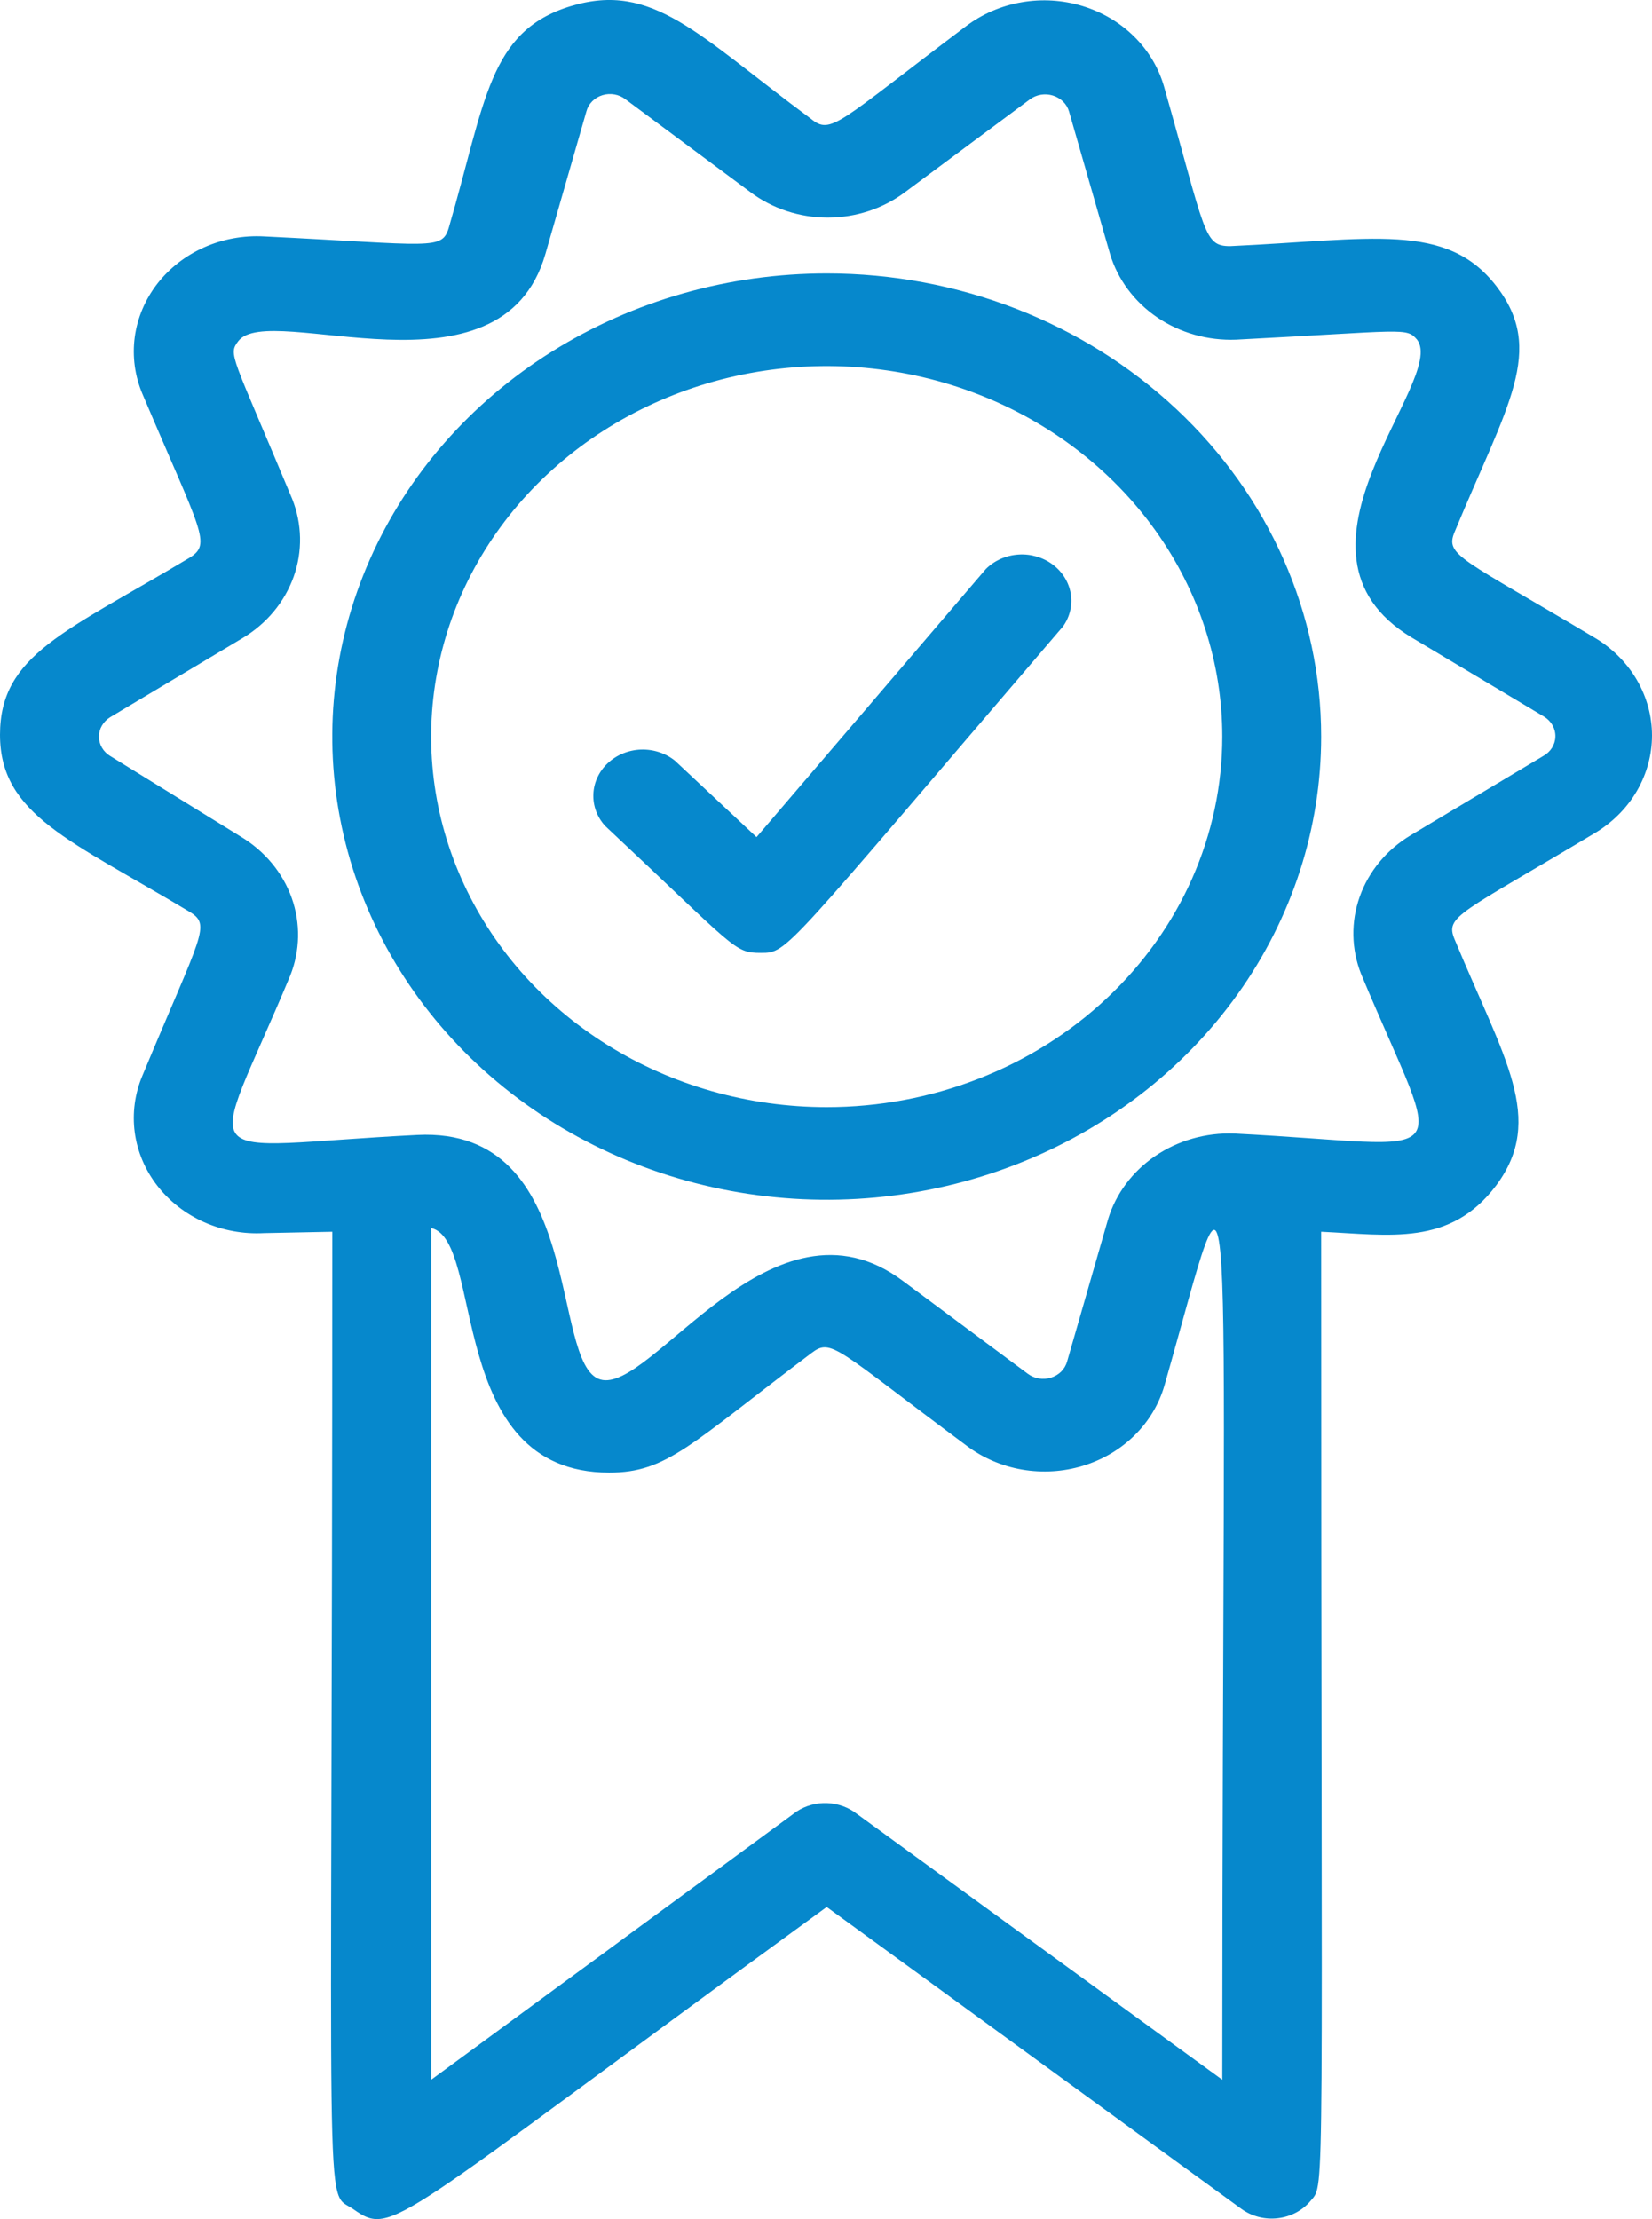 <svg width="35" height="47" viewBox="0 0 35 47" fill="none" xmlns="http://www.w3.org/2000/svg">
<path d="M33.826 13.531C30.934 11.805 30.61 11.766 30.819 11.265C31.93 8.577 32.757 7.42 31.699 6.056C30.641 4.693 29.059 5.075 26.063 5.213C25.498 5.213 25.55 4.948 24.66 1.828C24.546 1.433 24.328 1.07 24.027 0.773C23.725 0.476 23.35 0.254 22.933 0.127C22.517 0.001 22.074 -0.027 21.644 0.048C21.213 0.122 20.81 0.296 20.469 0.553C17.735 2.613 17.61 2.868 17.18 2.515C14.771 0.73 13.828 -0.398 12.089 0.131C10.35 0.661 10.287 2.152 9.512 4.811C9.365 5.311 9.177 5.183 5.594 5.007C5.157 4.983 4.72 5.063 4.324 5.239C3.929 5.415 3.587 5.681 3.33 6.013C3.073 6.346 2.91 6.733 2.855 7.14C2.801 7.547 2.856 7.96 3.017 8.342C4.264 11.285 4.494 11.52 4.012 11.815C1.393 13.384 0 13.865 0 15.562C0 17.259 1.498 17.799 4.012 19.309C4.484 19.594 4.274 19.76 3.017 22.782C2.856 23.163 2.801 23.577 2.855 23.984C2.91 24.391 3.073 24.778 3.33 25.11C3.587 25.443 3.929 25.709 4.324 25.885C4.72 26.061 5.157 26.141 5.594 26.117L7.04 26.088C7.04 47.747 6.851 46.354 7.48 46.786C8.339 47.384 8.223 47.149 17.515 40.39L26.304 46.786C26.524 46.944 26.802 47.014 27.076 46.981C27.351 46.948 27.601 46.815 27.771 46.609C28.085 46.237 27.991 46.864 27.991 26.088C29.447 26.156 30.725 26.402 31.699 25.107C32.747 23.694 31.867 22.429 30.819 19.898C30.61 19.398 30.913 19.368 33.826 17.622C34.187 17.398 34.483 17.095 34.688 16.738C34.892 16.381 35 15.982 35 15.577C35 15.171 34.892 14.773 34.688 14.416C34.483 14.059 34.187 13.755 33.826 13.531V13.531ZM16.876 38.369L9.135 44.049V26.009C10.277 26.274 9.428 31.189 12.906 31.189C14.132 31.189 14.614 30.6 17.191 28.658C17.62 28.334 17.693 28.55 20.48 30.62C20.82 30.877 21.224 31.051 21.654 31.125C22.084 31.199 22.528 31.172 22.944 31.045C23.36 30.919 23.736 30.697 24.037 30.4C24.339 30.103 24.556 29.74 24.67 29.345C26.252 23.812 25.896 23.184 25.896 44.049L18.154 38.418C17.977 38.279 17.755 38.199 17.524 38.19C17.293 38.181 17.065 38.244 16.876 38.369ZM32.694 16.013L29.887 17.691C29.38 17.995 28.999 18.454 28.809 18.989C28.618 19.524 28.629 20.105 28.839 20.634C30.61 24.871 30.997 24.253 26.147 24.008C25.549 23.987 24.961 24.154 24.476 24.483C23.992 24.812 23.64 25.284 23.476 25.823L22.606 28.844C22.583 28.922 22.54 28.993 22.481 29.052C22.421 29.11 22.347 29.154 22.265 29.179C22.183 29.204 22.096 29.21 22.011 29.196C21.927 29.182 21.847 29.149 21.779 29.099L19.139 27.137C16.363 25.048 13.796 29.541 12.717 29.217C11.638 28.893 12.424 23.861 8.841 24.038C3.96 24.283 4.389 24.881 6.149 20.663C6.359 20.134 6.37 19.554 6.18 19.018C5.989 18.483 5.609 18.025 5.102 17.72L2.336 16.013C2.263 15.969 2.202 15.908 2.16 15.836C2.118 15.764 2.096 15.683 2.096 15.601C2.096 15.519 2.118 15.439 2.16 15.367C2.202 15.295 2.263 15.234 2.336 15.189L5.144 13.512C5.651 13.207 6.031 12.749 6.222 12.213C6.412 11.678 6.401 11.098 6.191 10.569C4.903 7.479 4.829 7.518 5.049 7.224C5.709 6.36 10.622 8.617 11.555 5.38L12.424 2.358C12.445 2.279 12.487 2.206 12.546 2.146C12.605 2.086 12.68 2.041 12.762 2.016C12.845 1.99 12.933 1.985 13.019 2C13.105 2.015 13.185 2.051 13.252 2.103L15.892 4.065C16.357 4.417 16.938 4.609 17.536 4.609C18.135 4.609 18.715 4.417 19.181 4.065V4.065L21.821 2.103C21.889 2.053 21.968 2.02 22.053 2.006C22.138 1.992 22.225 1.998 22.307 2.023C22.389 2.049 22.463 2.092 22.523 2.151C22.582 2.209 22.625 2.28 22.648 2.358L23.518 5.38C23.68 5.919 24.032 6.392 24.517 6.722C25.001 7.051 25.591 7.217 26.189 7.194C29.782 7.008 29.793 6.929 30.023 7.194C30.673 8.048 26.88 11.677 29.908 13.502L32.715 15.179C32.79 15.225 32.851 15.288 32.893 15.362C32.934 15.436 32.955 15.518 32.953 15.602C32.951 15.685 32.926 15.767 32.881 15.839C32.835 15.911 32.771 15.971 32.694 16.013V16.013Z" fill="#0688CC"/>
<path d="M17.515 5.791C15.443 5.791 13.418 6.367 11.695 7.445C9.973 8.523 8.63 10.055 7.837 11.847C7.044 13.64 6.837 15.612 7.241 17.515C7.645 19.418 8.643 21.166 10.108 22.538C11.573 23.91 13.44 24.844 15.472 25.222C17.504 25.601 19.61 25.407 21.524 24.664C23.438 23.922 25.074 22.664 26.225 21.051C27.377 19.438 27.991 17.541 27.991 15.601C27.991 12.999 26.887 10.504 24.923 8.665C22.958 6.825 20.294 5.791 17.515 5.791V5.791ZM17.515 23.449C15.858 23.449 14.237 22.989 12.859 22.126C11.481 21.264 10.407 20.038 9.773 18.604C9.138 17.17 8.972 15.592 9.296 14.07C9.619 12.548 10.417 11.149 11.589 10.052C12.761 8.954 14.255 8.207 15.88 7.904C17.506 7.601 19.191 7.757 20.722 8.351C22.254 8.945 23.562 9.951 24.483 11.241C25.404 12.532 25.896 14.049 25.896 15.601C25.896 17.683 25.013 19.679 23.441 21.15C21.869 22.622 19.738 23.449 17.515 23.449Z" fill="#0688CC"/>
<path d="M20.888 12.05L16.028 17.73L14.299 16.111C14.099 15.95 13.841 15.867 13.577 15.876C13.314 15.886 13.064 15.988 12.877 16.163C12.691 16.337 12.581 16.572 12.571 16.819C12.561 17.065 12.65 17.307 12.822 17.494C15.609 20.104 15.546 20.182 16.122 20.182C16.698 20.182 16.593 20.182 22.523 13.266C22.668 13.062 22.726 12.813 22.685 12.571C22.644 12.328 22.507 12.108 22.302 11.956C22.096 11.803 21.837 11.727 21.576 11.745C21.314 11.762 21.069 11.871 20.888 12.05V12.05Z" fill="#0688CC"/>
</svg>
